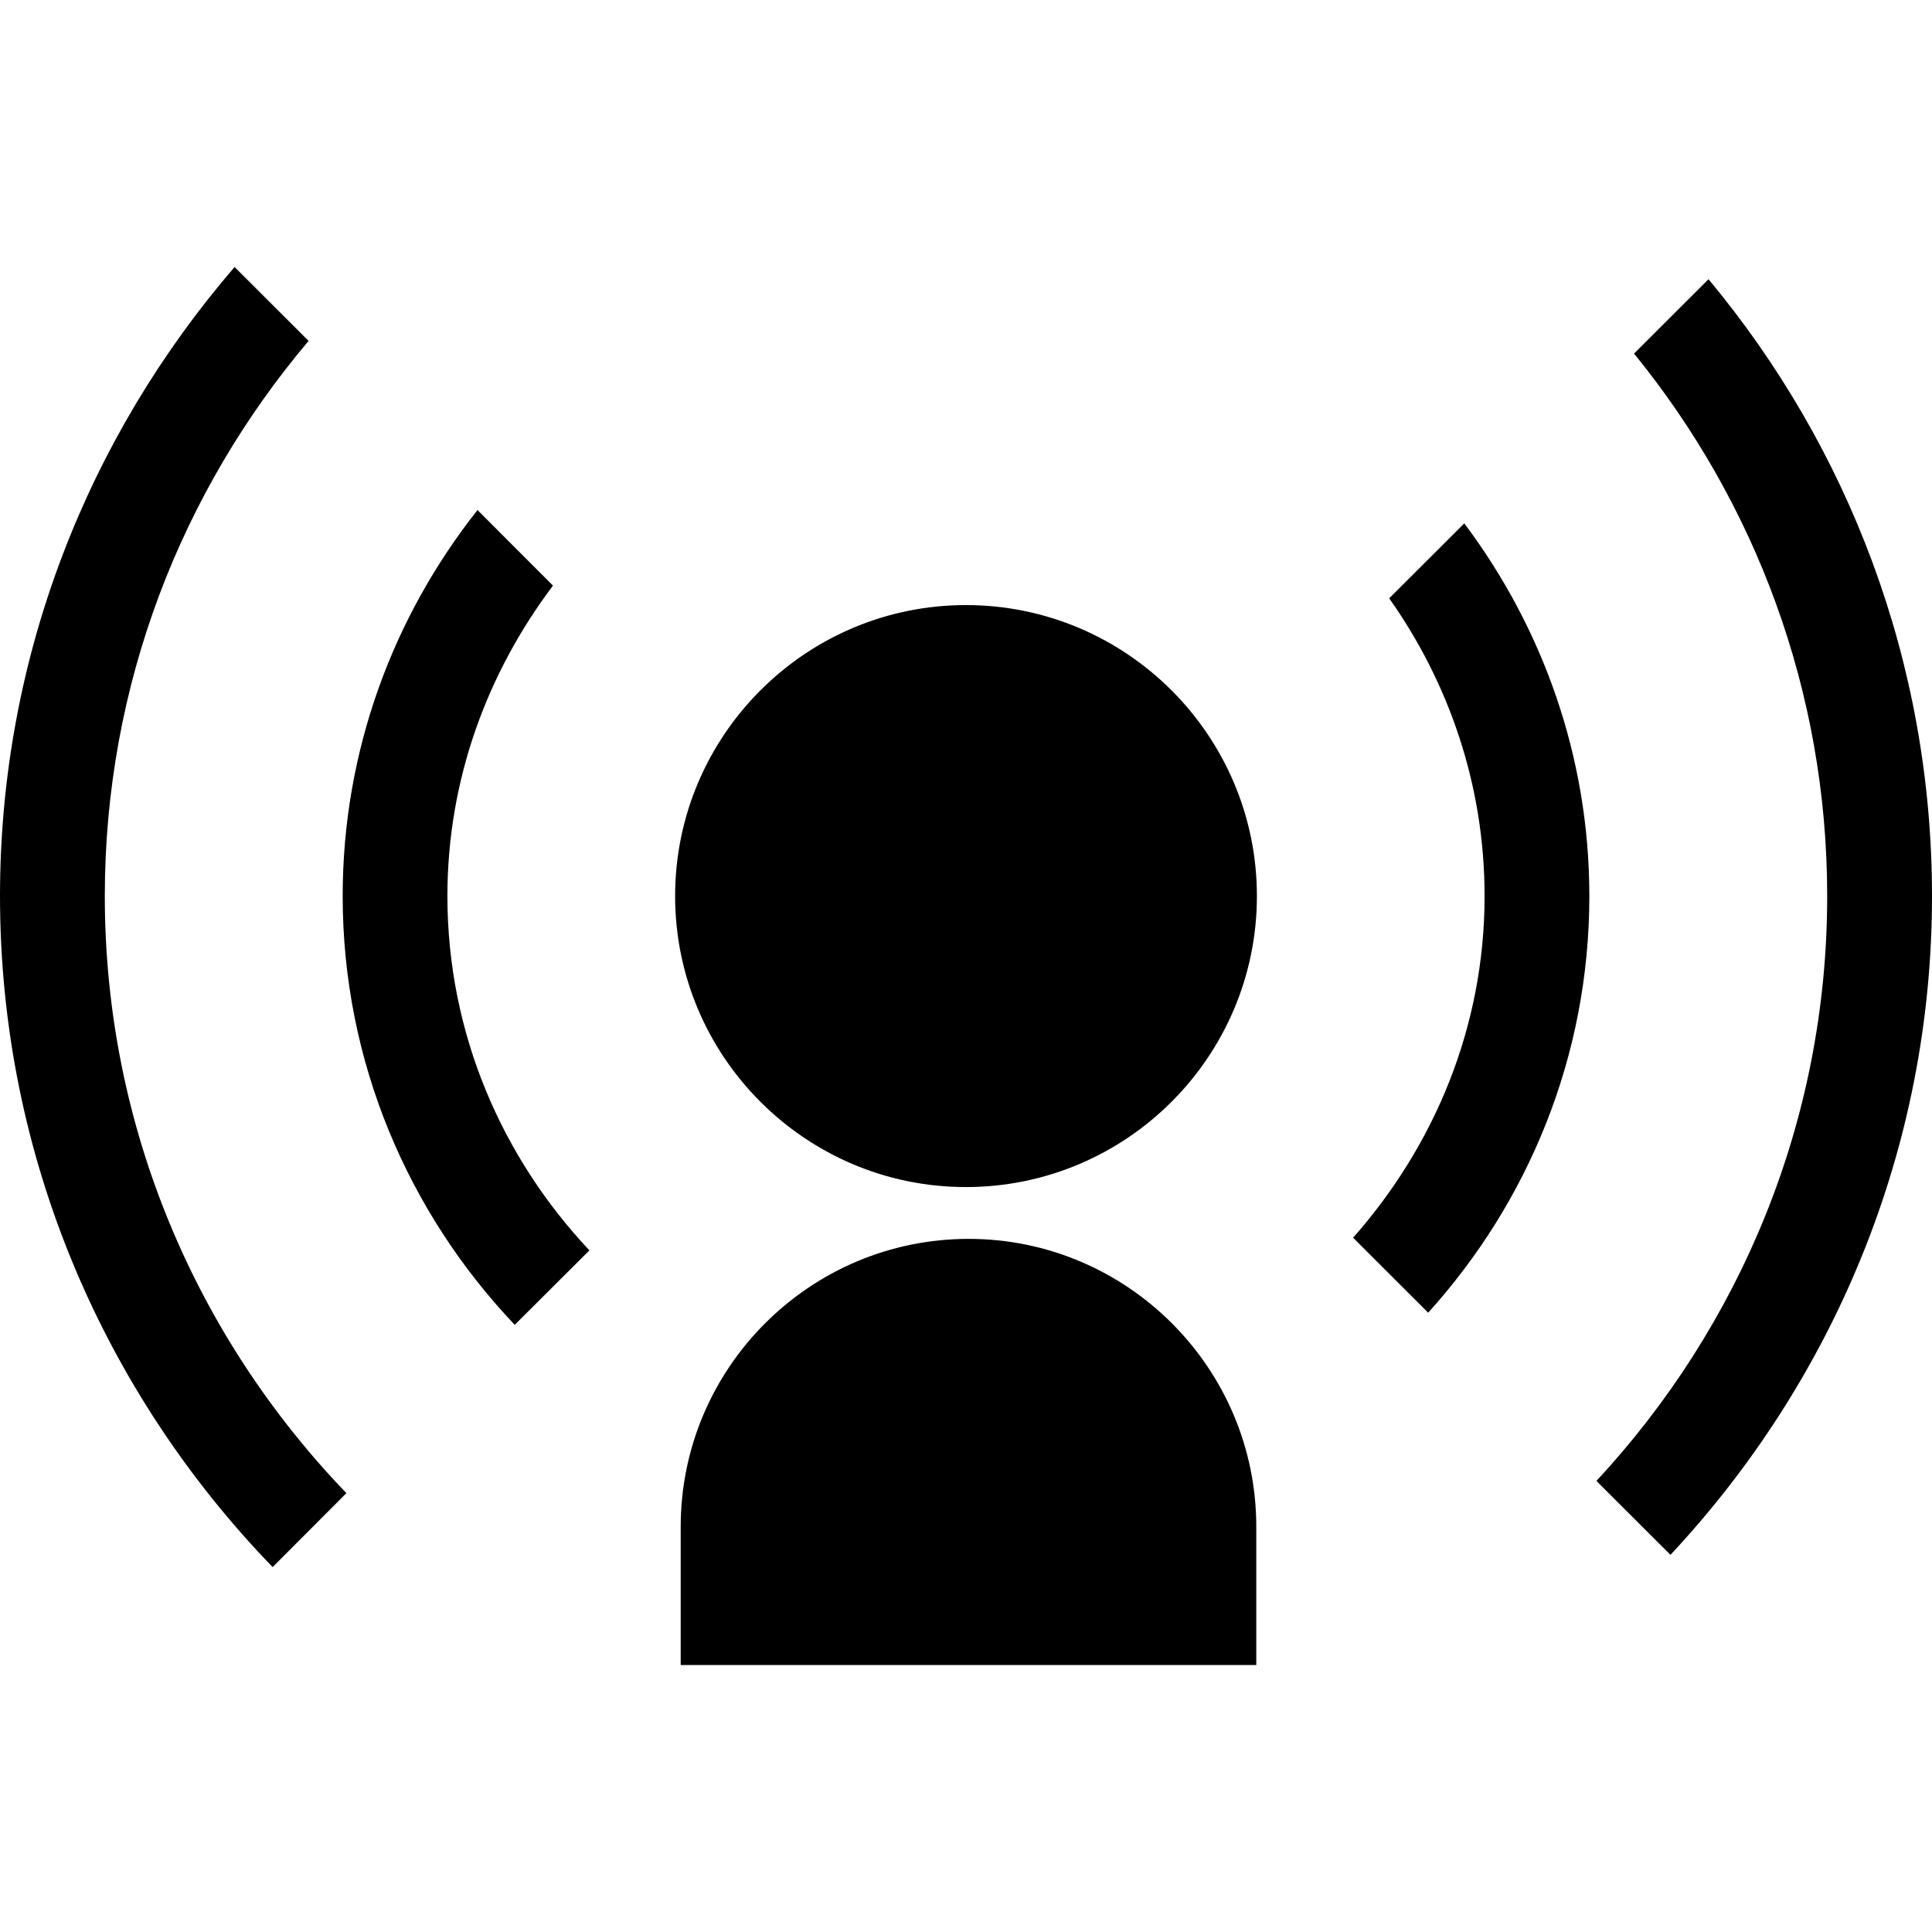 <?xml version="1.0" standalone="no"?><!DOCTYPE svg PUBLIC "-//W3C//DTD SVG 1.1//EN" "http://www.w3.org/Graphics/SVG/1.1/DTD/svg11.dtd"><svg class="icon" width="200px" height="200.00px" viewBox="0 0 1024 1024" version="1.1" xmlns="http://www.w3.org/2000/svg"><path d="M511.939 320.707c85.125 0 154.245 69.202 154.245 154.225 0 85.043-69.11 154.235-154.245 154.235-85.002 0-154.112-69.192-154.112-154.235 0-85.023 69.11-154.225 154.112-154.225z m1.464 335.923c-84.132 0-152.617 68.424-152.617 152.566v73.288h305.07v-73.288c0-84.142-68.475-152.566-152.453-152.566z m222.904-339.507c31.642 44.749 50.555 99.041 50.555 157.809 0 69.612-26.819 132.557-69.693 181.074l39.793 39.741c52.951-58.563 85.422-135.875 85.422-220.805 0-74.138-24.924-142.397-66.284-197.55l-39.793 39.731z m-443.218-6.738L253.092 270.336c-44.544 56.31-71.465 127.345-71.465 204.595 0 88.074 34.929 168.018 91.197 227.267l39.578-39.475c-46.336-49.224-75.264-115.016-75.264-187.791 0-61.942 21.268-118.508 55.951-164.547z m612.454-162.396l-39.465 39.414c63.969 78.551 102.369 178.596 102.369 287.529 0 119.716-46.612 228.485-122.307 309.985l39.24 39.178C971.008 732.498 1024 609.925 1024 474.941c0-124.232-44.564-238.234-118.456-326.953z m-741.98 32.696l-39.229-39.168C47.094 231.178 0 347.556 0 474.931c0 138.117 55.306 263.465 144.497 355.666l39.107-39.199C104.509 709.243 55.552 597.791 55.552 474.931c0-112.108 40.735-214.692 108.012-294.246z"  /></svg>